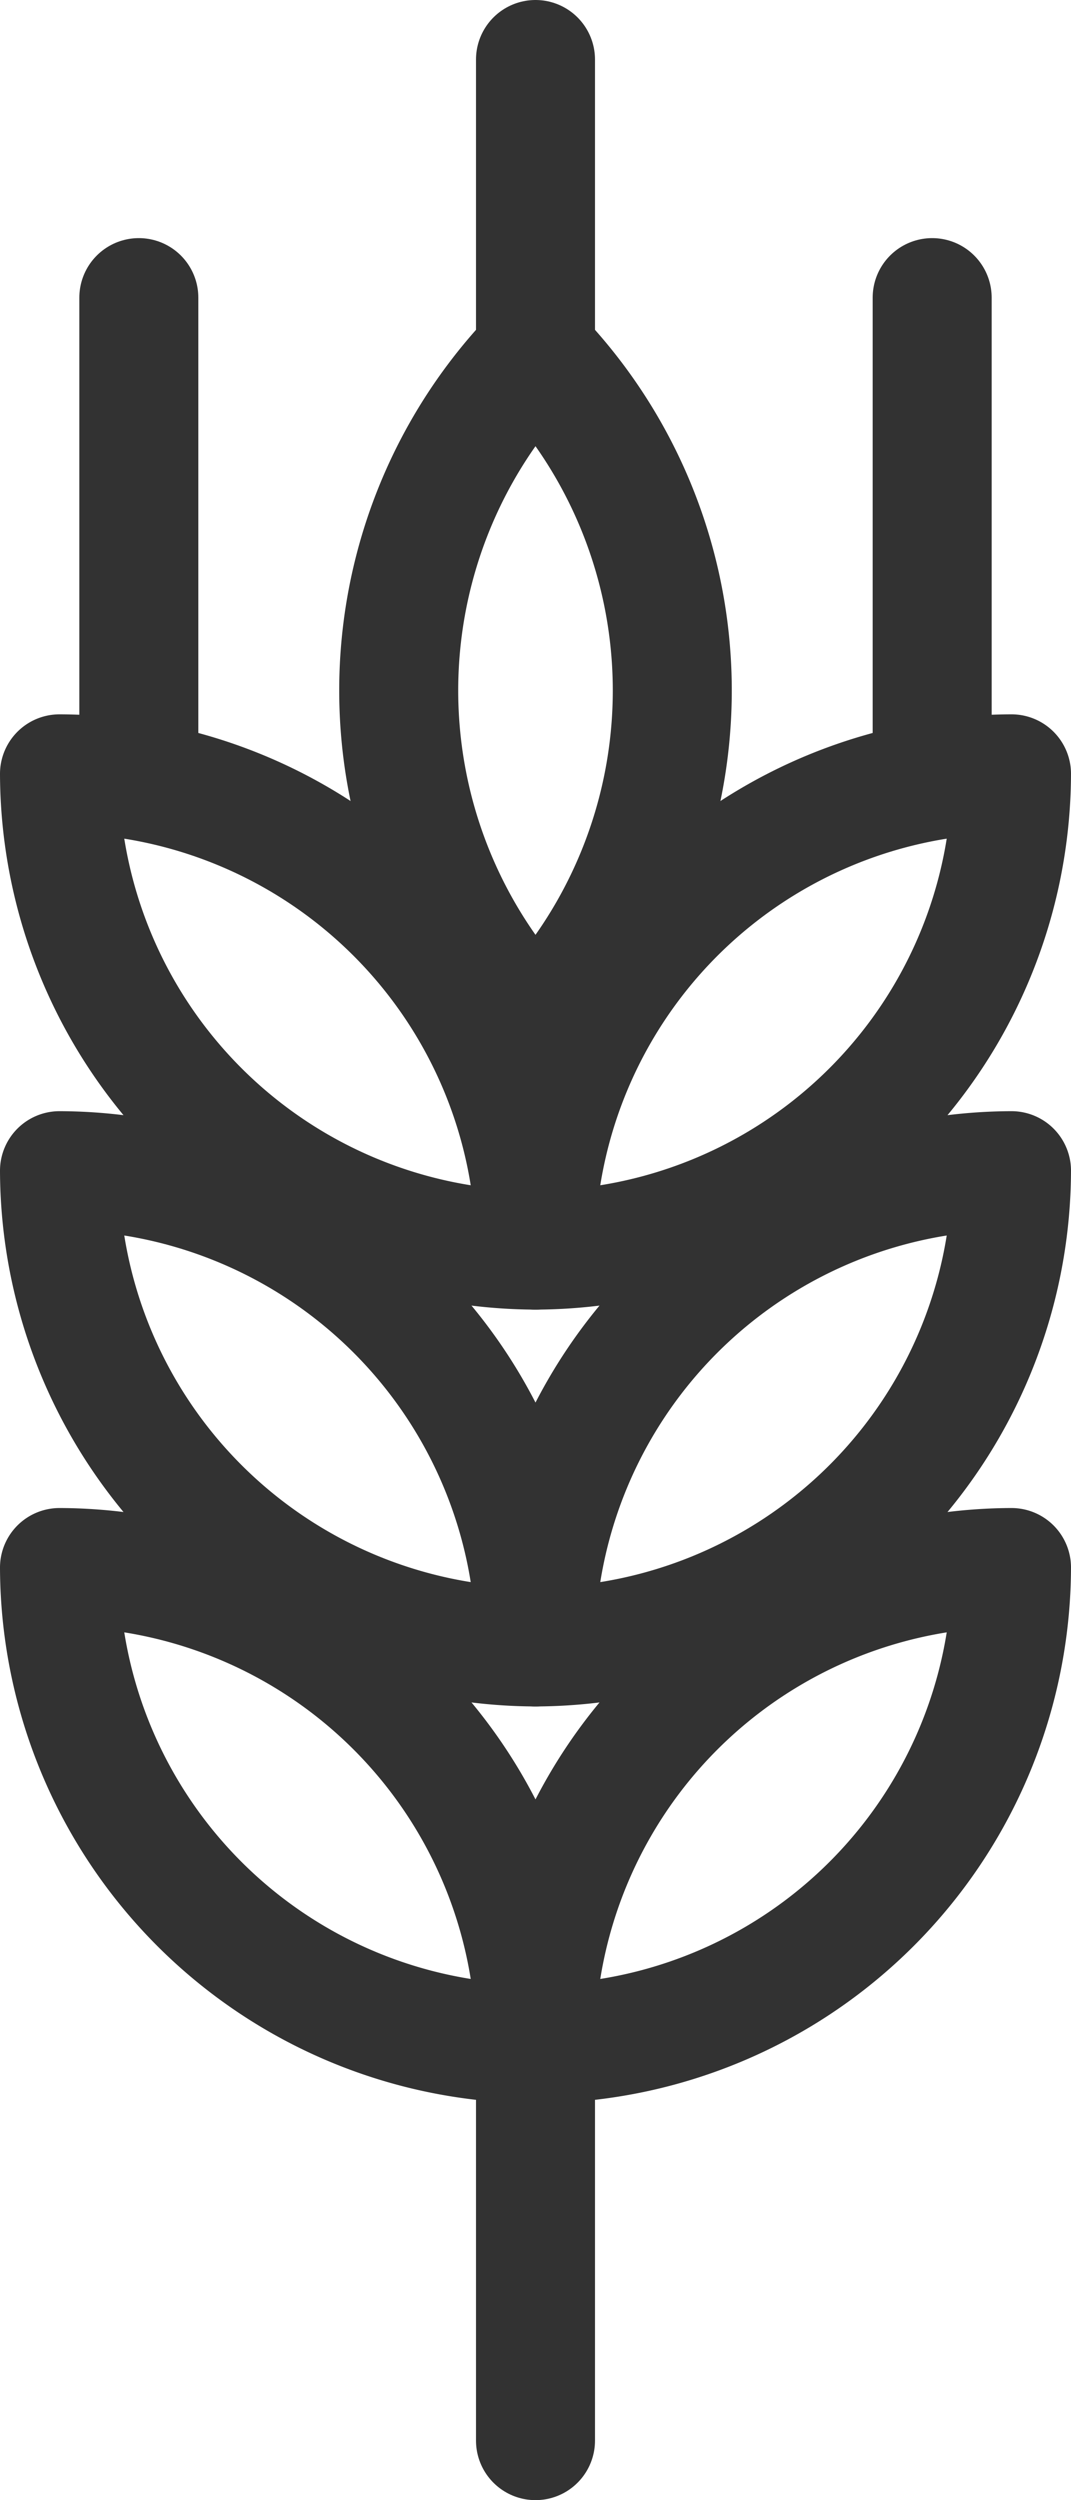 <svg xmlns="http://www.w3.org/2000/svg" width="13.5" height="31.5" viewBox="0 0 13.5 31.5">
  <g id="wheat" transform="translate(-9.25 -0.25)">
    <path id="Path_16" data-name="Path 16" d="M16,16h0a6.018,6.018,0,0,1-6-6h0a6.018,6.018,0,0,1,6,6Z" fill="none" stroke="#323232" stroke-linecap="round" stroke-linejoin="round" stroke-miterlimit="10" stroke-width="1.5"/>
    <path id="Path_17" data-name="Path 17" d="M16,16h0a6.018,6.018,0,0,0,6-6h0a6.018,6.018,0,0,0-6,6Z" fill="none" stroke="#323232" stroke-linecap="round" stroke-linejoin="round" stroke-miterlimit="10" stroke-width="1.5"/>
    <path id="Path_18" data-name="Path 18" d="M16,13.2h0a6.1,6.1,0,0,0,0-8.5h0a6.1,6.1,0,0,0,0,8.5Z" fill="none" stroke="#323232" stroke-linecap="round" stroke-linejoin="round" stroke-miterlimit="10" stroke-width="1.5"/>
    <path id="Path_19" data-name="Path 19" d="M16,21h0a6.018,6.018,0,0,1-6-6h0a6.018,6.018,0,0,1,6,6Z" fill="none" stroke="#323232" stroke-linecap="round" stroke-linejoin="round" stroke-miterlimit="10" stroke-width="1.5"/>
    <path id="Path_20" data-name="Path 20" d="M16,21h0a6.018,6.018,0,0,0,6-6h0a6.018,6.018,0,0,0-6,6Z" fill="none" stroke="#323232" stroke-linecap="round" stroke-linejoin="round" stroke-miterlimit="10" stroke-width="1.5"/>
    <path id="Path_21" data-name="Path 21" d="M16,26h0a6.018,6.018,0,0,1-6-6h0a6.018,6.018,0,0,1,6,6Z" fill="none" stroke="#323232" stroke-linecap="round" stroke-linejoin="round" stroke-miterlimit="10" stroke-width="1.5"/>
    <path id="Path_22" data-name="Path 22" d="M16,26h0a6.018,6.018,0,0,0,6-6h0a6.018,6.018,0,0,0-6,6Z" fill="none" stroke="#323232" stroke-linecap="round" stroke-linejoin="round" stroke-miterlimit="10" stroke-width="1.5"/>
    <line id="Line_4" data-name="Line 4" y1="5" transform="translate(16 26)" fill="none" stroke="#323232" stroke-linecap="round" stroke-linejoin="round" stroke-miterlimit="10" stroke-width="1.5"/>
    <line id="Line_5" data-name="Line 5" y1="4" transform="translate(16 1)" fill="none" stroke="#323232" stroke-linecap="round" stroke-linejoin="round" stroke-miterlimit="10" stroke-width="1.5"/>
    <line id="Line_6" data-name="Line 6" y1="6" transform="translate(21 4)" fill="none" stroke="#323232" stroke-linecap="round" stroke-linejoin="round" stroke-miterlimit="10" stroke-width="1.5"/>
    <line id="Line_7" data-name="Line 7" y1="6" transform="translate(11 4)" fill="none" stroke="#323232" stroke-linecap="round" stroke-linejoin="round" stroke-miterlimit="10" stroke-width="1.5"/>
  </g>
</svg>
